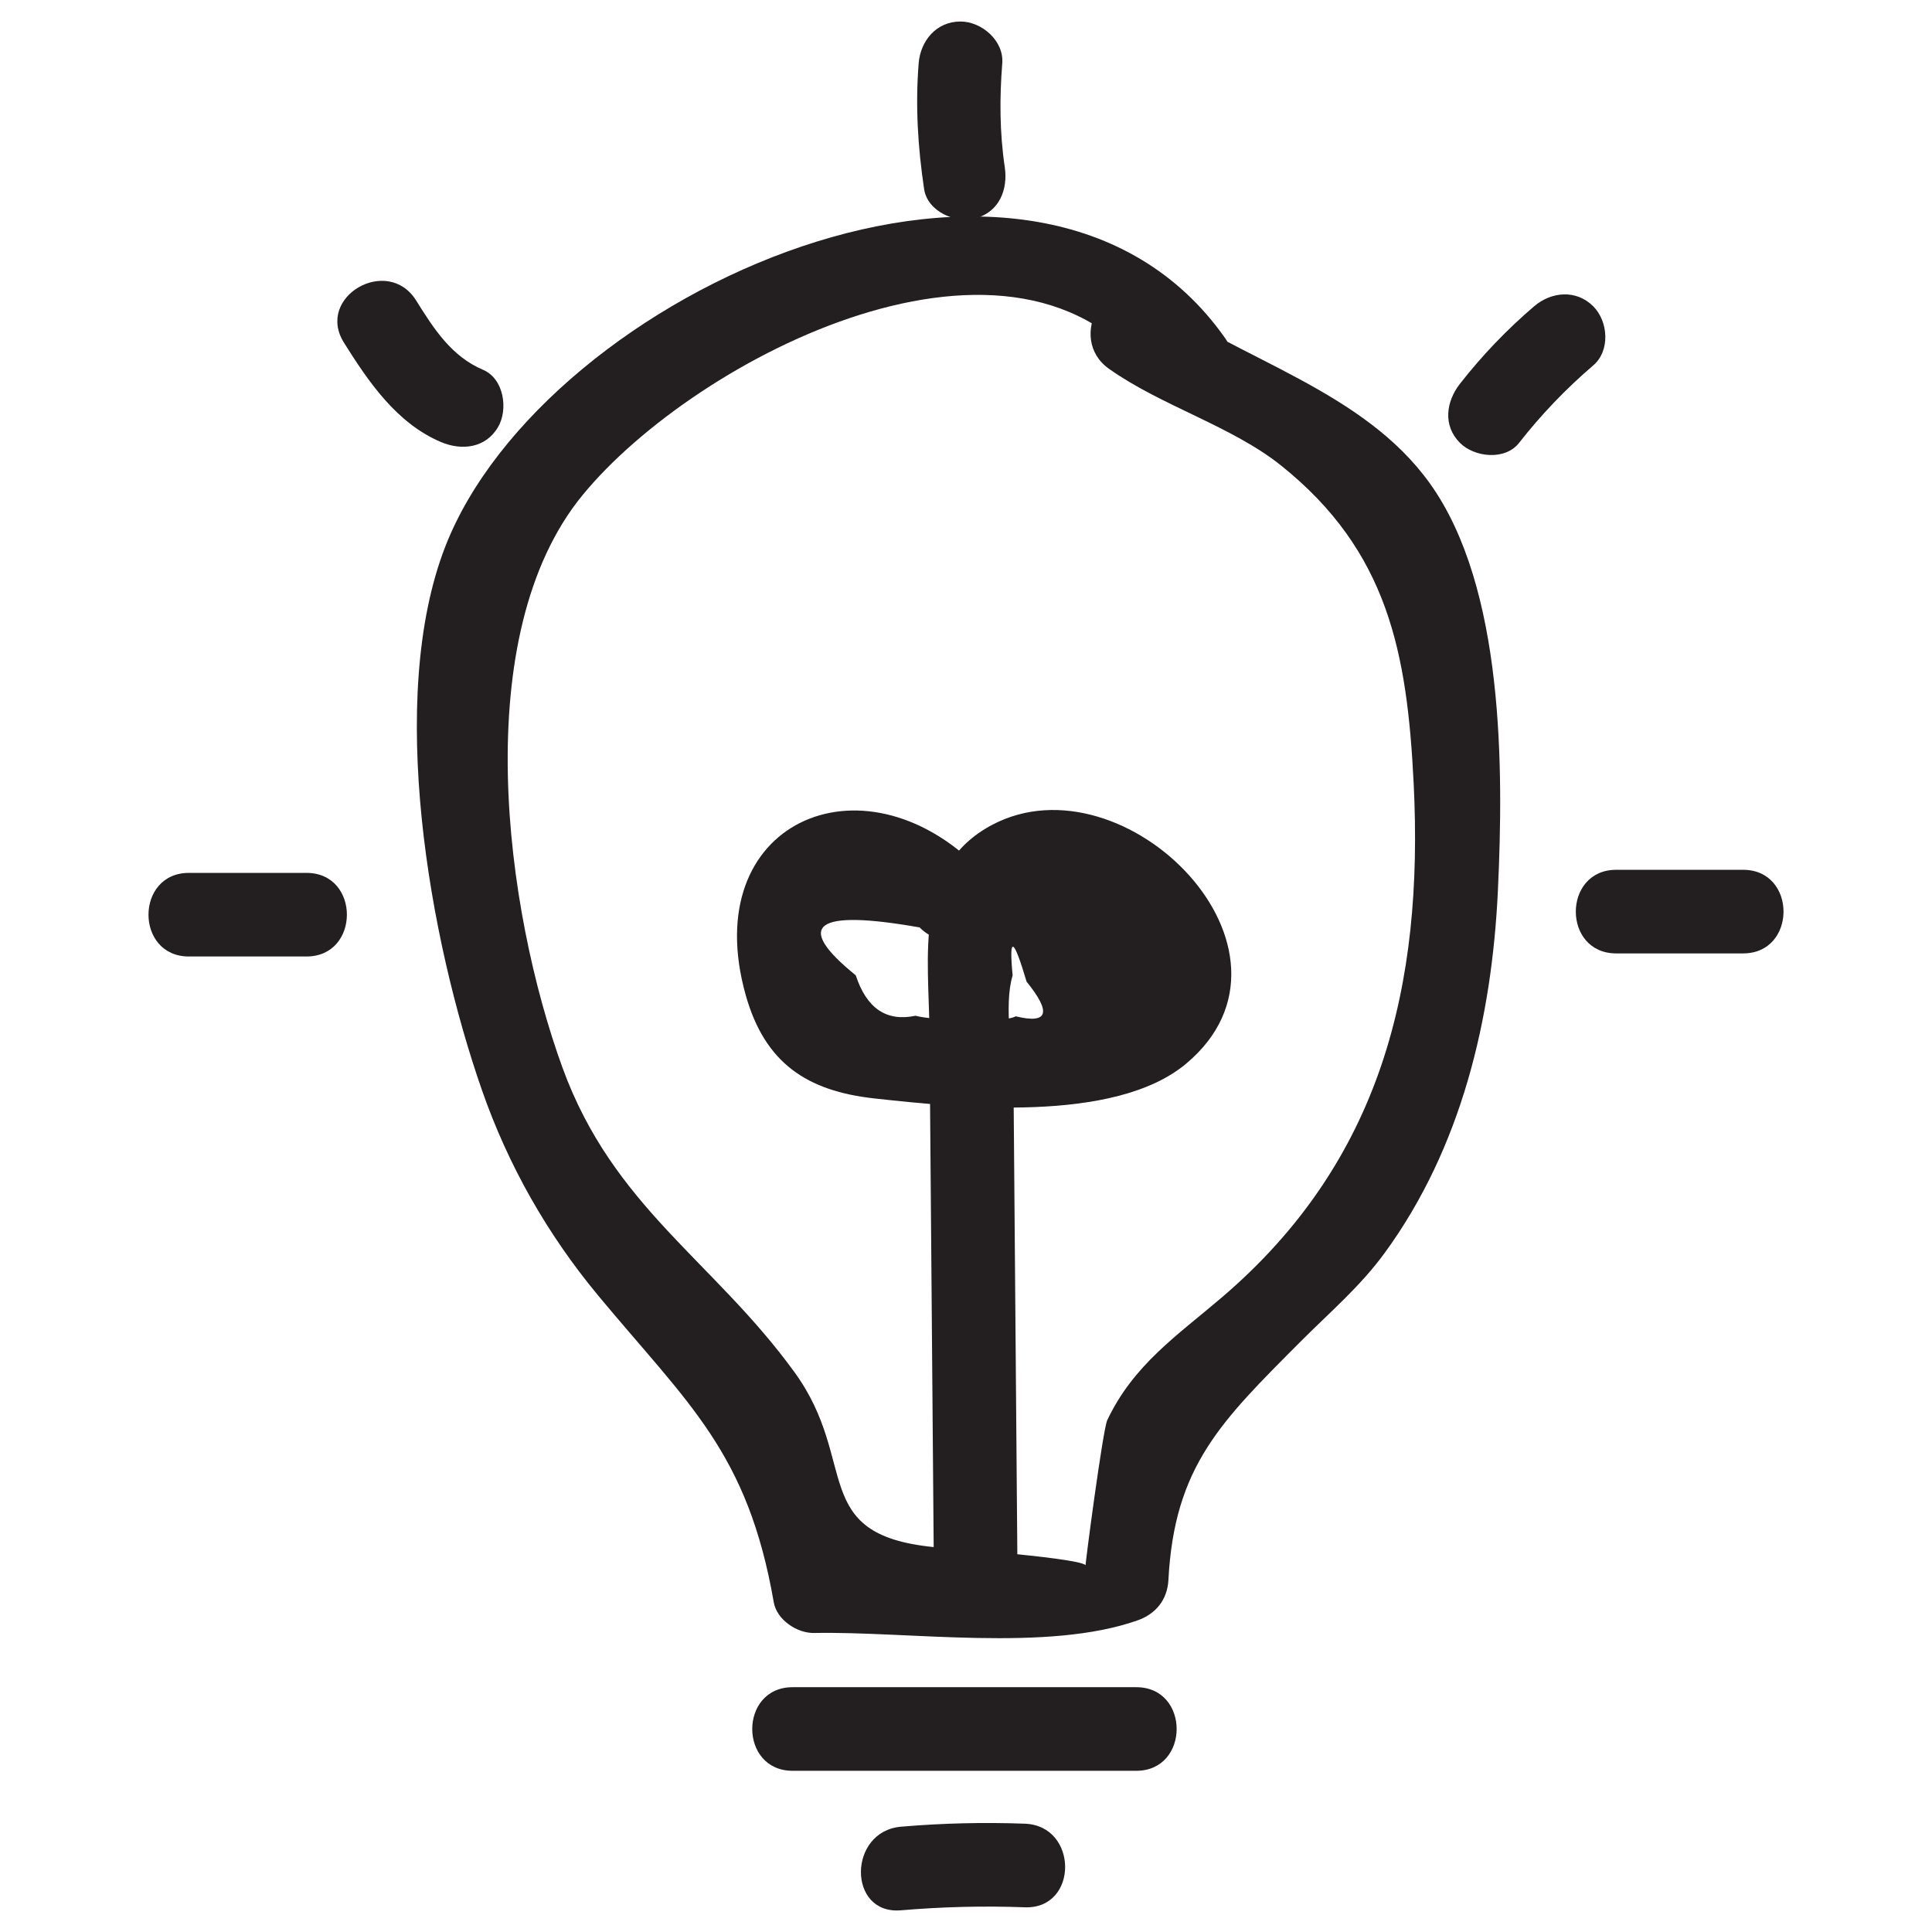 <?xml version="1.0" ?><svg id="Layer_1" style="enable-background:new 0 0 52 52;" version="1.1" viewBox="0 0 52 52" xml:space="preserve" xmlns="http://www.w3.org/2000/svg" xmlns:xlink="http://www.w3.org/1999/xlink"><style type="text/css">
	.st0{fill:#231F20;}
</style><g><g><path class="st0" d="M29.849,9.927c1.424,1.007,3.311,1.543,4.642,2.611    c2.872,2.305,3.384,5.037,3.558,8.547c0.271,5.451-0.873,10.173-5.163,13.835    c-1.204,1.028-2.377,1.812-3.084,3.304c-0.118,0.248-0.607,3.956-0.586,3.94    c0.272-0.211-3.994-0.515-4.103-0.526c-3.358-0.341-1.984-2.297-3.724-4.698    c-2.177-3.004-4.882-4.452-6.248-8.199c-1.55-4.253-2.555-11.64,0.538-15.414    c3.04-3.71,11.754-8.208,15.352-3.09c0.826,1.176,2.778,0.053,1.943-1.136    c-5.066-7.206-18.329-1.243-20.991,5.615c-1.588,4.091-0.423,10.58,0.988,14.624    c0.708,2.031,1.765,3.889,3.139,5.542c2.423,2.916,4.014,4.204,4.716,8.244    c0.082,0.472,0.627,0.835,1.085,0.826c2.54-0.05,6.276,0.522,8.711-0.341    c0.493-0.175,0.798-0.56,0.826-1.085c0.16-3.063,1.415-4.267,3.555-6.415    c0.786-0.789,1.606-1.482,2.271-2.395c2.062-2.828,2.881-6.301,3.042-9.746    c0.153-3.263,0.174-8.16-1.831-10.959c-1.792-2.502-5.072-3.309-7.5-5.026    C29.801,7.146,28.675,9.096,29.849,9.927L29.849,9.927z"/></g><g><path class="st0" d="M27.386,42.368c-0.035-4.348-0.071-8.697-0.106-13.045    c-0.007-0.875-0.276-2.238-0.025-3.069c-0.104-1.085,0.022-1.029,0.376,0.168    c0.677,0.834,0.579,1.144-0.292,0.932c-0.367,0.2-2.285,0.104-2.698-0.015    c-0.78,0.165-1.316-0.197-1.608-1.088c-1.677-1.358-1.104-1.788,1.719-1.289    c1.021,1.029,2.613-0.562,1.591-1.591c-3.144-3.167-7.576-1.236-6.273,3.408    c0.515,1.835,1.65,2.587,3.467,2.786c2.251,0.246,6.459,0.686,8.393-0.94    c3.601-3.027-1.639-8.315-5.222-6.426c-2.131,1.123-1.707,3.542-1.691,5.591    c0.04,4.86,0.079,9.72,0.119,14.579    C25.148,43.816,27.398,43.819,27.386,42.368L27.386,42.368z"/></g><g><path class="st0" d="M21.333,47.661c3.083,0,6.167,0,9.25,0c1.448,0,1.45-2.25,0-2.25    c-3.083,0-6.167,0-9.25,0C19.886,45.411,19.883,47.661,21.333,47.661L21.333,47.661z"/></g><g><path class="st0" d="M24.25,51.416c1.11-0.095,2.219-0.122,3.333-0.081    c1.448,0.053,1.446-2.197,0-2.25c-1.113-0.041-2.223-0.014-3.333,0.081    C22.819,49.289,22.806,51.54,24.25,51.416L24.25,51.416z"/></g><g><path class="st0" d="M5.083,25.744c1.056,0,2.111,0,3.167,0c1.448,0,1.45-2.25,0-2.25    c-1.056,0-2.111,0-3.167,0C3.636,23.494,3.633,25.744,5.083,25.744L5.083,25.744z"/></g><g><path class="st0" d="M43.5,25.661c1.139,0,2.278,0,3.417,0c1.448,0,1.45-2.25,0-2.25    c-1.139,0-2.278,0-3.417,0C42.052,23.411,42.05,25.661,43.5,25.661L43.5,25.661z"/></g><g><path class="st0" d="M41.291,8.244c-0.735,0.629-1.4,1.323-1.996,2.085    c-0.374,0.478-0.466,1.125,0,1.591c0.389,0.389,1.215,0.481,1.591,0    c0.596-0.762,1.261-1.456,1.996-2.085c0.462-0.395,0.406-1.185,0-1.591    C42.424,7.786,41.754,7.848,41.291,8.244L41.291,8.244z"/></g><g><path class="st0" d="M9.257,9.222c0.662,1.057,1.421,2.17,2.61,2.675    c0.559,0.237,1.205,0.167,1.539-0.404c0.276-0.472,0.159-1.301-0.404-1.539    c-0.855-0.363-1.326-1.107-1.803-1.868C10.433,6.862,8.485,7.99,9.257,9.222    L9.257,9.222z"/></g><g><path class="st0" d="M24.726,1.704c-0.091,1.142-0.022,2.256,0.147,3.387    c0.09,0.601,0.849,0.933,1.384,0.786c0.644-0.177,0.876-0.781,0.786-1.384    c-0.138-0.923-0.141-1.861-0.067-2.789c0.048-0.606-0.552-1.125-1.125-1.125    C25.203,0.579,24.775,1.096,24.726,1.704L24.726,1.704z"/></g></g></svg>